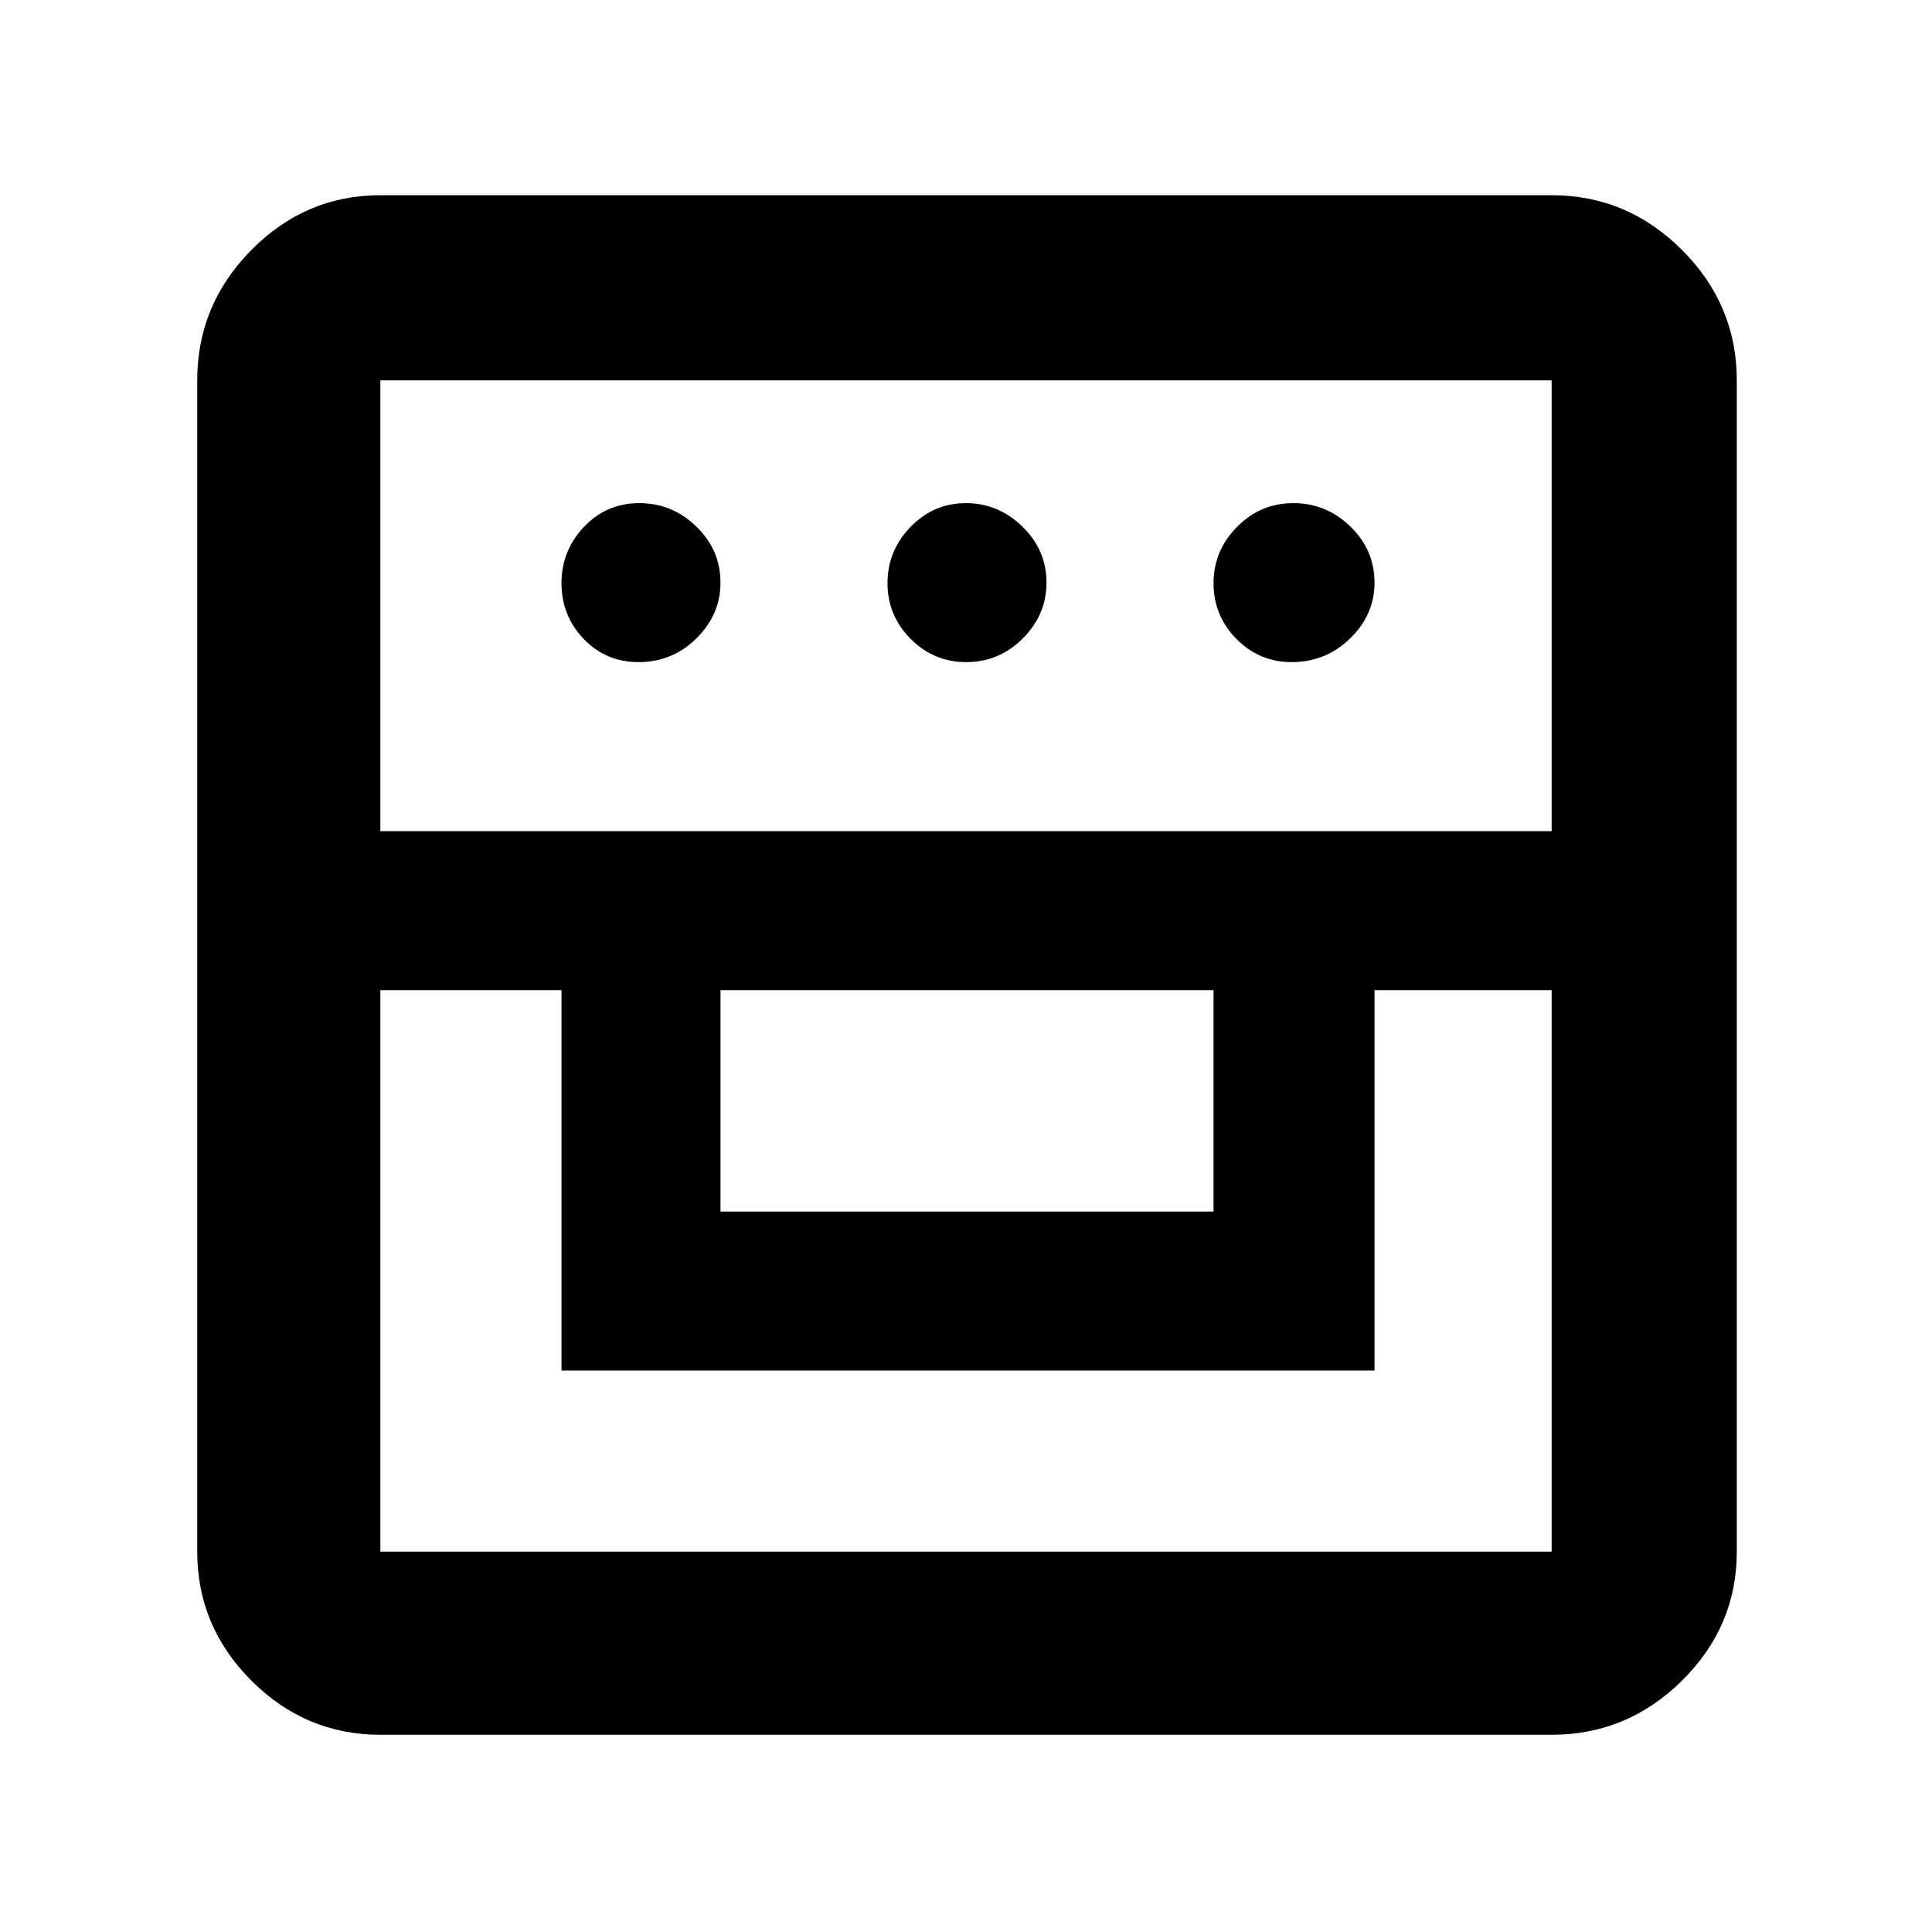 <svg xmlns="http://www.w3.org/2000/svg" height="48" viewBox="0 -960 960 960" width="48"><path d="M189-98q-37.18 0-64.09-26.91Q98-151.82 98-189v-582q0-37.59 26.91-64.79Q151.82-863 189-863h582q37.59 0 64.79 27.21Q863-808.59 863-771v582q0 37.18-27.21 64.09Q808.59-98 771-98H189Zm0-370v279h582v-279h-88v189H279v-189h-90Zm169 110h245v-110H358v110ZM189-547h582v-224H189v224Zm128.33-84Q301-631 290-642.54t-11-27.69q0-16.15 11.17-27.96Q301.34-710 317.67-710q16.32 0 28.33 11.63 12 11.63 12 27.91 0 15.86-11.95 27.66-11.96 11.8-28.72 11.8Zm162.71 0q-16.04 0-27.54-11.54T441-670.23q0-16.15 11.46-27.96Q463.92-710 479.95-710q16.03 0 28.04 11.63Q520-686.74 520-670.46q0 15.86-11.75 27.66T480.04-631Zm161.78 0q-16.12 0-27.47-11.54Q603-654.08 603-670.23q0-16.15 11.66-27.96Q626.32-710 642.65-710q16.32 0 28.34 11.63Q683-686.74 683-670.46q0 15.86-12.1 27.66T641.82-631Z"/></svg>